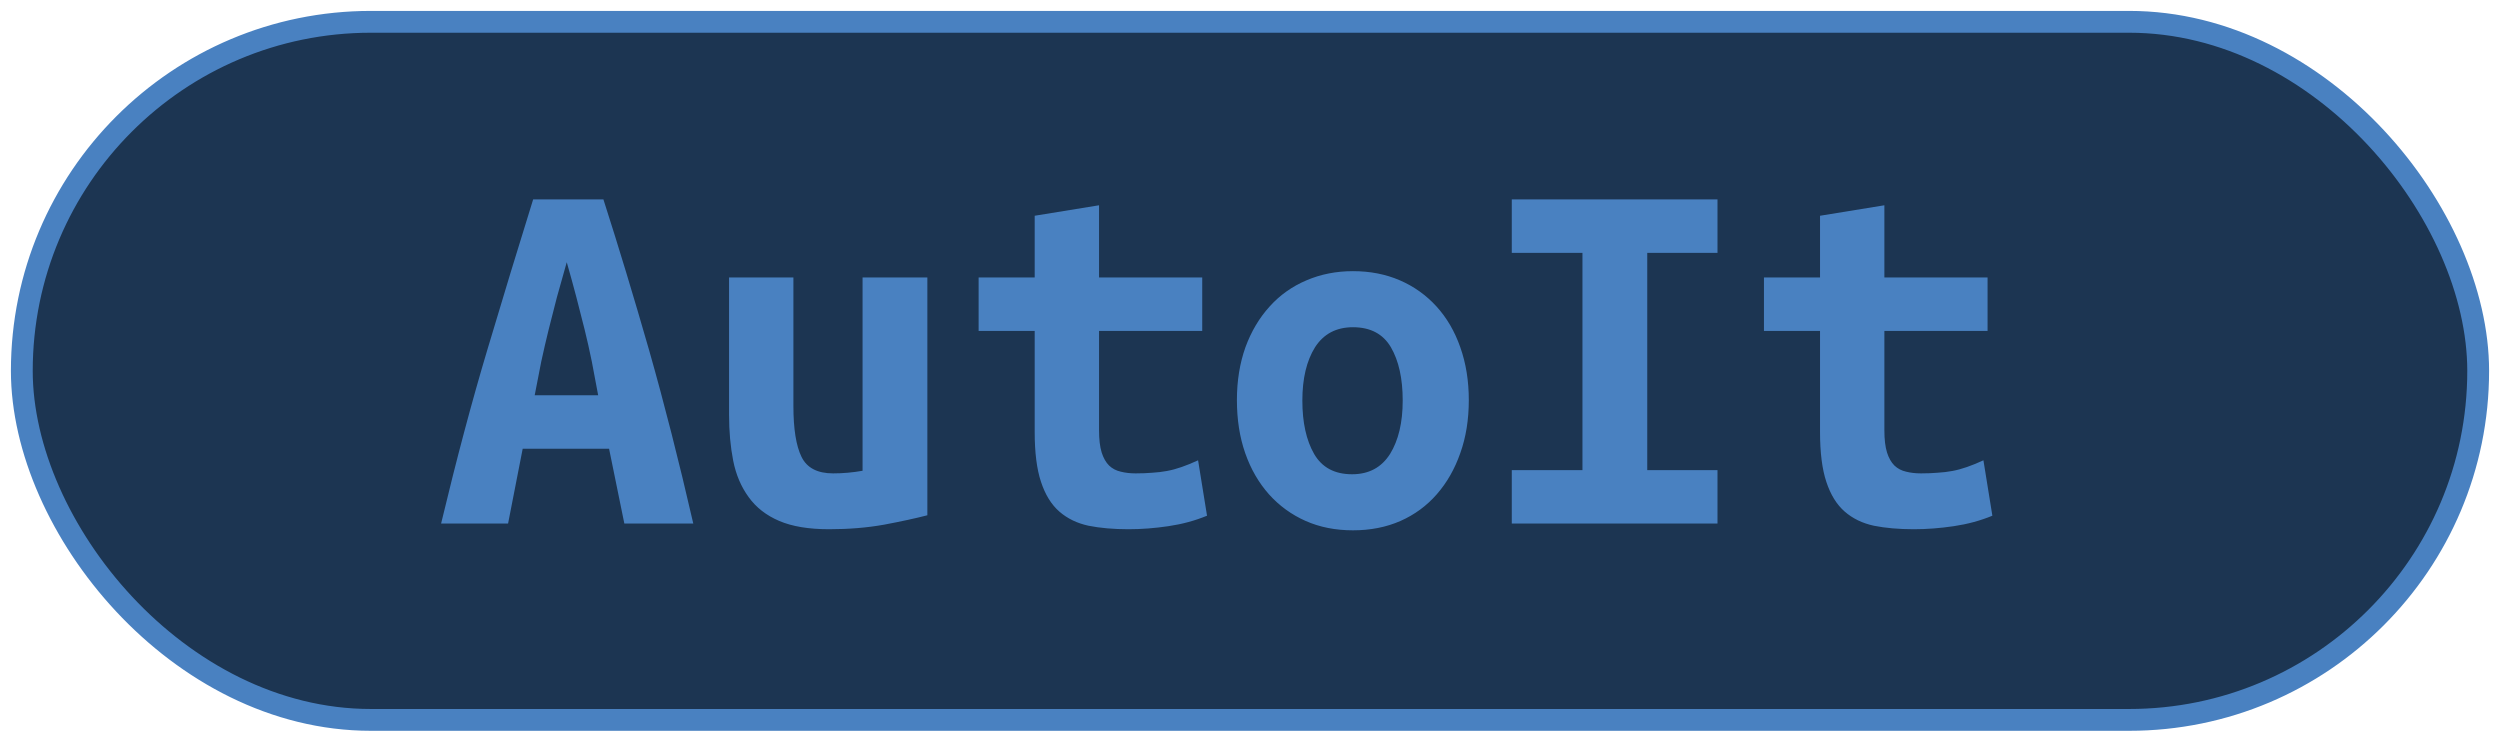 <?xml version="1.0" encoding="UTF-8"?>
<svg height="34" width="114.6" version="1.1" xmlns="http://www.w3.org/2000/svg"><!--Created by Josélio de S. C. Júnior - 2021 - https://github.com/joseliojunior -->
    <rect
        height="32"
        width="112.6"
        rx="16"
        ry="16"
        x="1" y="1"
        fill="#1C3552"
        stroke="#4981c1"
        stroke-width="1" />
    <g transform="translate(0, 12)">
        <path fill="#4981c1" d="M31.78 12L28.62 12L27.92 8.57L23.96 8.57L23.29 12L20.22 12Q21.27 7.61 22.35 4.00Q23.43 0.38 24.44-2.86L24.44-2.86L27.66-2.86Q28.71 0.41 29.76 4.07Q30.80 7.73 31.78 12L31.78 12ZM25.98 0.02L25.98 0.02Q25.74 0.86 25.53 1.62Q25.33 2.38 25.15 3.11Q24.97 3.84 24.81 4.58Q24.66 5.33 24.51 6.12L24.51 6.12L27.42 6.12Q27.27 5.33 27.13 4.58Q26.98 3.84 26.80 3.11Q26.62 2.38 26.42 1.62Q26.22 0.86 25.98 0.02ZM42.51 0.72L42.51 11.62Q41.70 11.83 40.53 12.05Q39.37 12.26 38 12.26L38 12.26Q36.61 12.26 35.72 11.88Q34.83 11.50 34.32 10.79Q33.80 10.08 33.61 9.12Q33.42 8.16 33.42 7.01L33.42 7.01L33.42 0.72L36.37 0.72L36.37 6.62Q36.37 8.18 36.74 8.94Q37.11 9.70 38.19 9.70L38.19 9.70Q38.86 9.70 39.54 9.58L39.54 9.58L39.54 0.72L42.51 0.72ZM47.43 7.80L47.43 3.17L44.86 3.17L44.86 0.72L47.43 0.72L47.43-2.11L50.38-2.59L50.38 0.72L55.11 0.72L55.11 3.17L50.38 3.17L50.38 7.73Q50.38 8.35 50.50 8.74Q50.62 9.12 50.84 9.34Q51.06 9.55 51.37 9.62Q51.68 9.70 52.06 9.70L52.06 9.70Q52.47 9.70 52.82 9.67Q53.17 9.65 53.49 9.59Q53.82 9.53 54.16 9.41Q54.51 9.29 54.92 9.10L54.92 9.10L55.33 11.64Q54.51 11.98 53.56 12.12Q52.62 12.26 51.73 12.26L51.73 12.26Q50.70 12.26 49.90 12.10Q49.11 11.93 48.56 11.45Q48.01 10.97 47.72 10.09Q47.43 9.22 47.43 7.80L47.43 7.80ZM67.33 6.34L67.33 6.34Q67.33 7.68 66.94 8.77Q66.56 9.86 65.86 10.66Q65.17 11.45 64.20 11.88Q63.22 12.31 62.02 12.31L62.02 12.31Q60.82 12.31 59.85 11.88Q58.88 11.45 58.17 10.66Q57.46 9.86 57.08 8.77Q56.70 7.68 56.70 6.34L56.70 6.34Q56.70 5.02 57.09 3.92Q57.49 2.83 58.20 2.05Q58.90 1.27 59.89 0.85Q60.87 0.43 62.02 0.43L62.02 0.43Q63.20 0.43 64.17 0.85Q65.14 1.27 65.85 2.05Q66.56 2.83 66.94 3.92Q67.33 5.02 67.33 6.34ZM59.70 6.36L59.70 6.36Q59.70 7.87 60.24 8.81Q60.78 9.74 61.98 9.74L61.98 9.74Q63.13 9.74 63.72 8.81Q64.30 7.87 64.30 6.36L64.30 6.36Q64.30 4.85 63.76 3.92Q63.22 3 62.02 3L62.02 3Q60.87 3 60.28 3.92Q59.70 4.85 59.70 6.36ZM78.73 12L69.30 12L69.30 9.55L72.54 9.55L72.54-0.41L69.30-0.41L69.30-2.86L78.73-2.86L78.73-0.41L75.51-0.41L75.51 9.55L78.73 9.55L78.73 12ZM83.43 7.80L83.43 3.17L80.86 3.17L80.86 0.72L83.43 0.72L83.43-2.11L86.38-2.59L86.38 0.72L91.11 0.72L91.11 3.17L86.38 3.17L86.38 7.73Q86.38 8.35 86.50 8.74Q86.62 9.12 86.84 9.34Q87.06 9.55 87.37 9.62Q87.68 9.70 88.06 9.70L88.06 9.70Q88.47 9.70 88.82 9.67Q89.17 9.65 89.49 9.59Q89.82 9.53 90.16 9.41Q90.51 9.29 90.92 9.10L90.92 9.10L91.33 11.64Q90.51 11.98 89.56 12.12Q88.62 12.26 87.73 12.26L87.73 12.26Q86.70 12.26 85.90 12.10Q85.11 11.93 84.56 11.45Q84.01 10.97 83.72 10.09Q83.43 9.22 83.43 7.80L83.43 7.80Z"/>
    </g>
</svg>